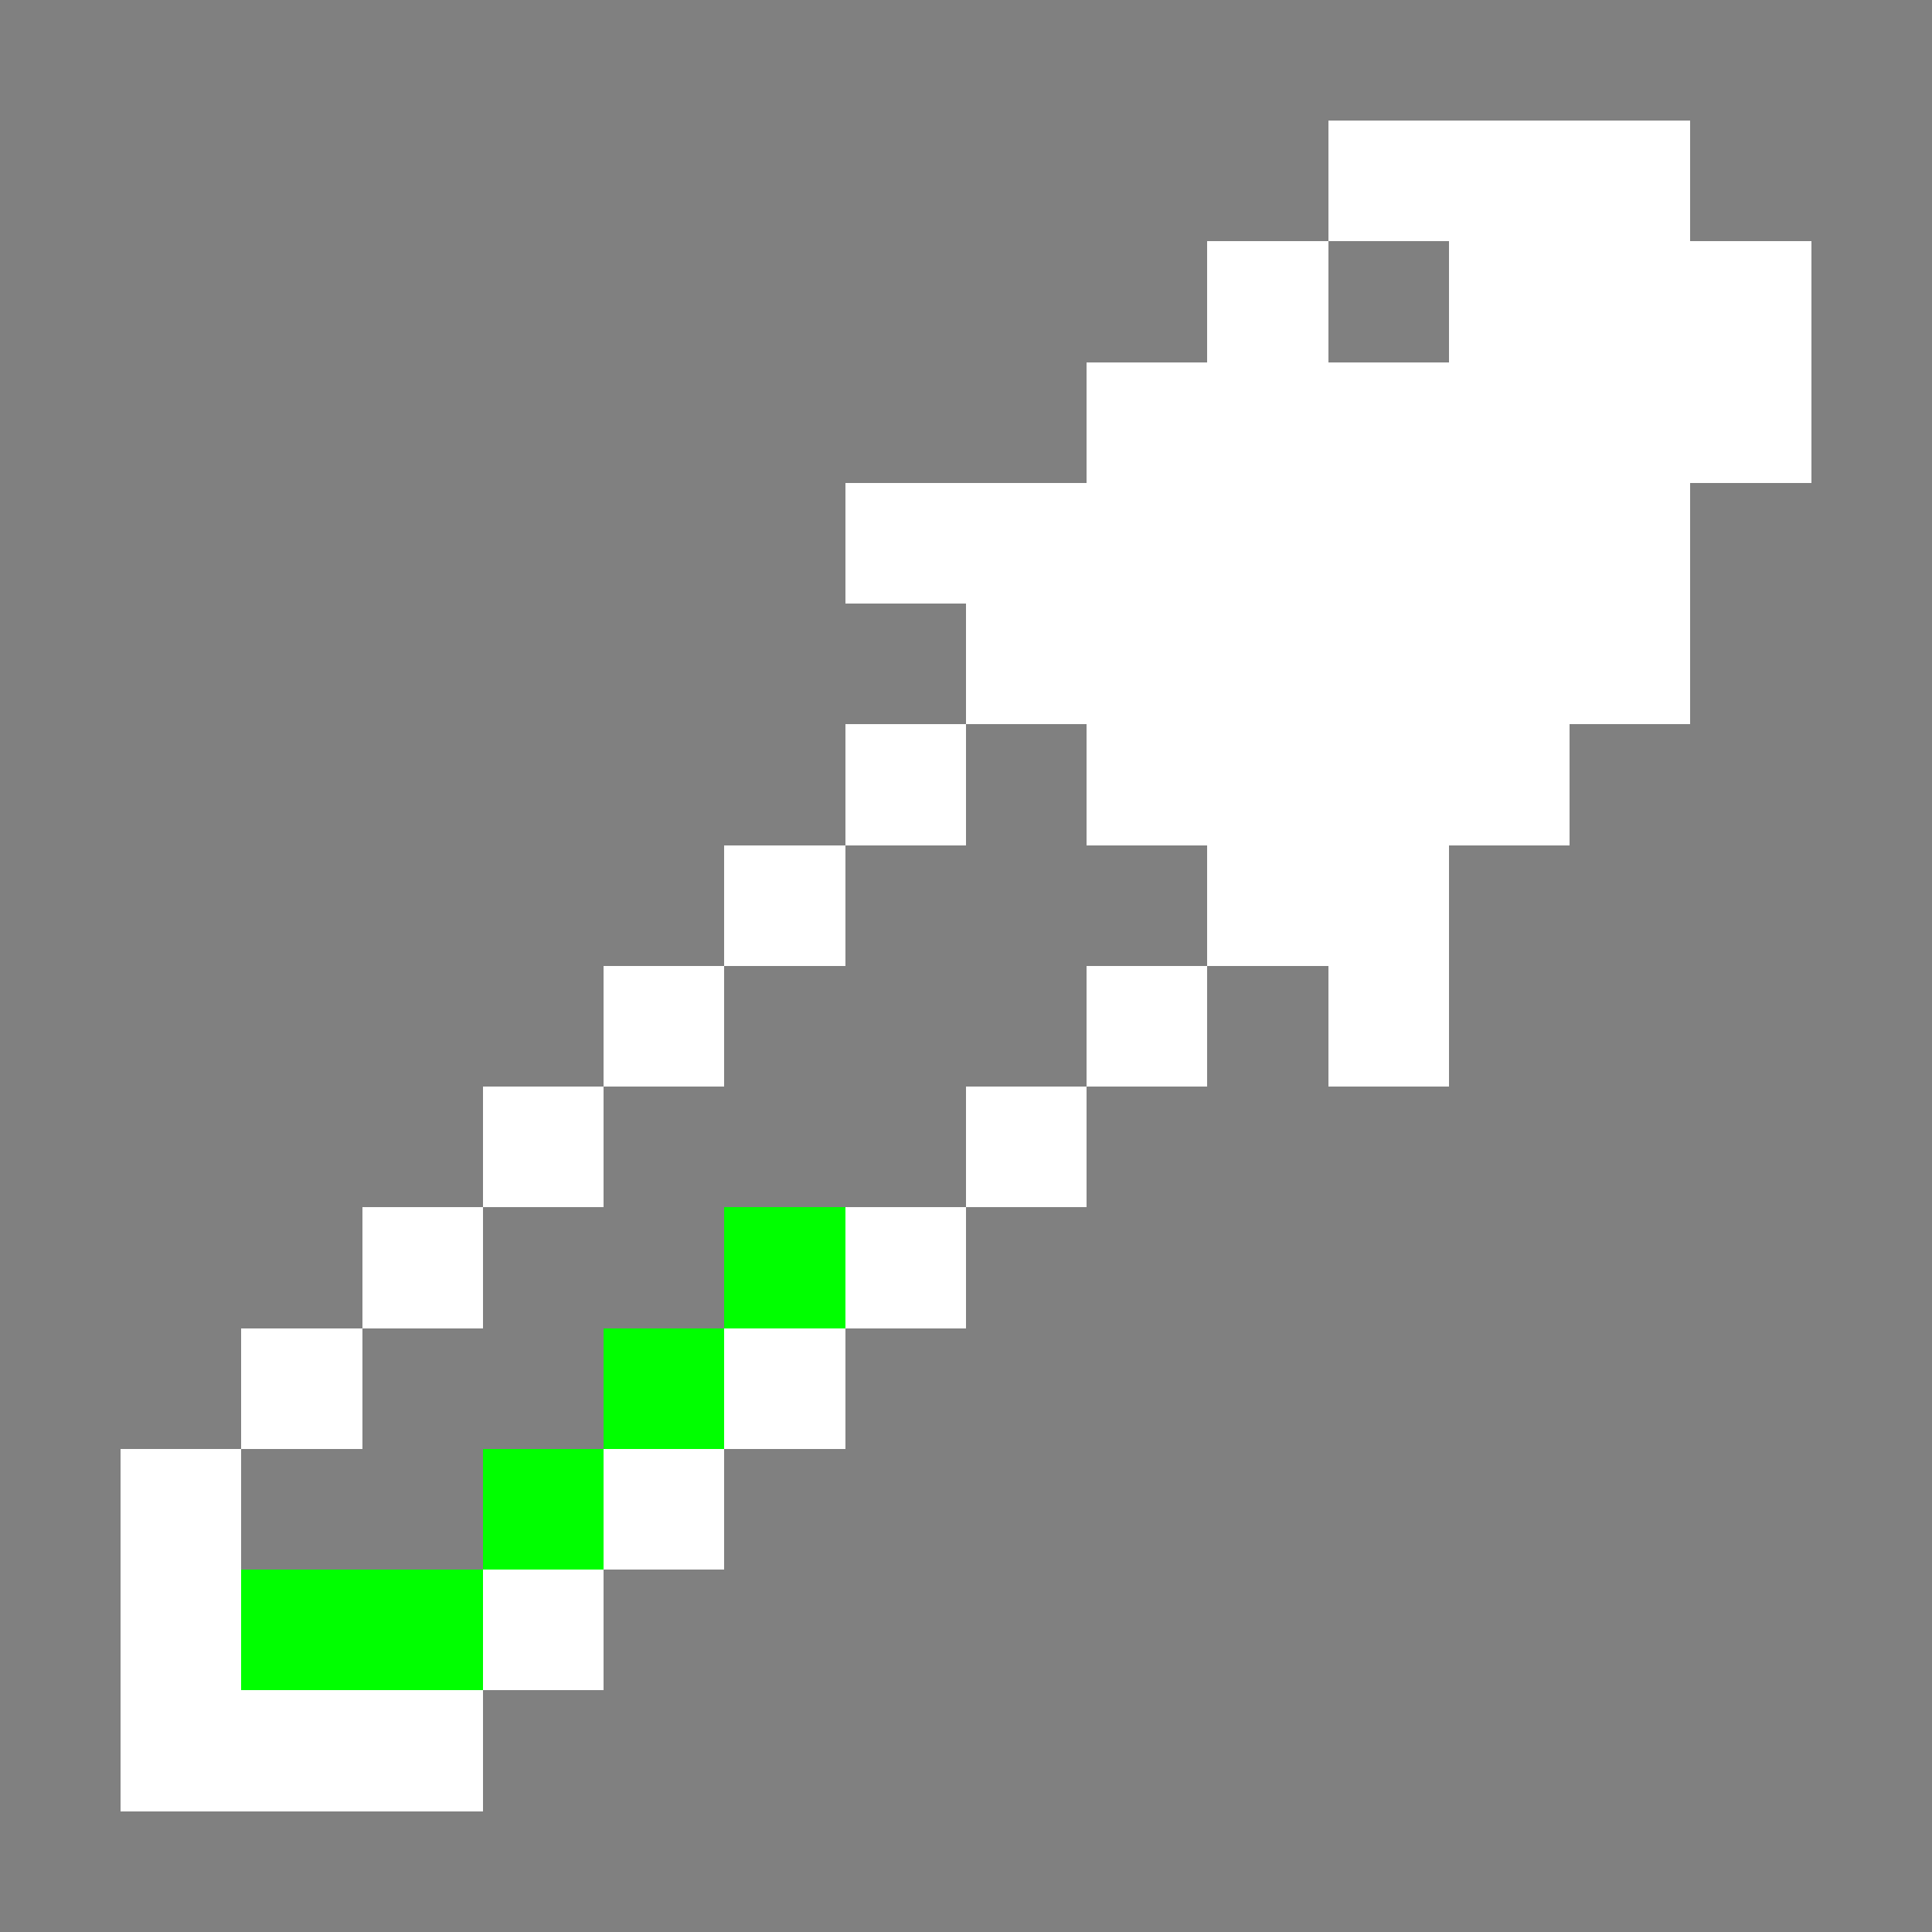 <svg xmlns="http://www.w3.org/2000/svg" shape-rendering="crispEdges" viewBox="0 -0.5 16 16"><rect x="0" y="-0.5" width="16" height="16" fill="#808080" stroke="none"/><path stroke="#fff" d="M11 1h3m-4 1h1m1 0h3M9 3h6M7 4h7M8 5h6M7 6h1m1 0h4M6 7h1m3 0h2M5 8h1m3 0h1m1 0h1M4 9h1m3 0h1m-6 1h1m3 0h1m-6 1h1m3 0h1m-6 1h1m3 0h1m-5 1h1m2 0h1m-4 1h3"/><path stroke="#0f0" d="M6 10h1m-2 1h1m-2 1h1m-3 1h2"/></svg>